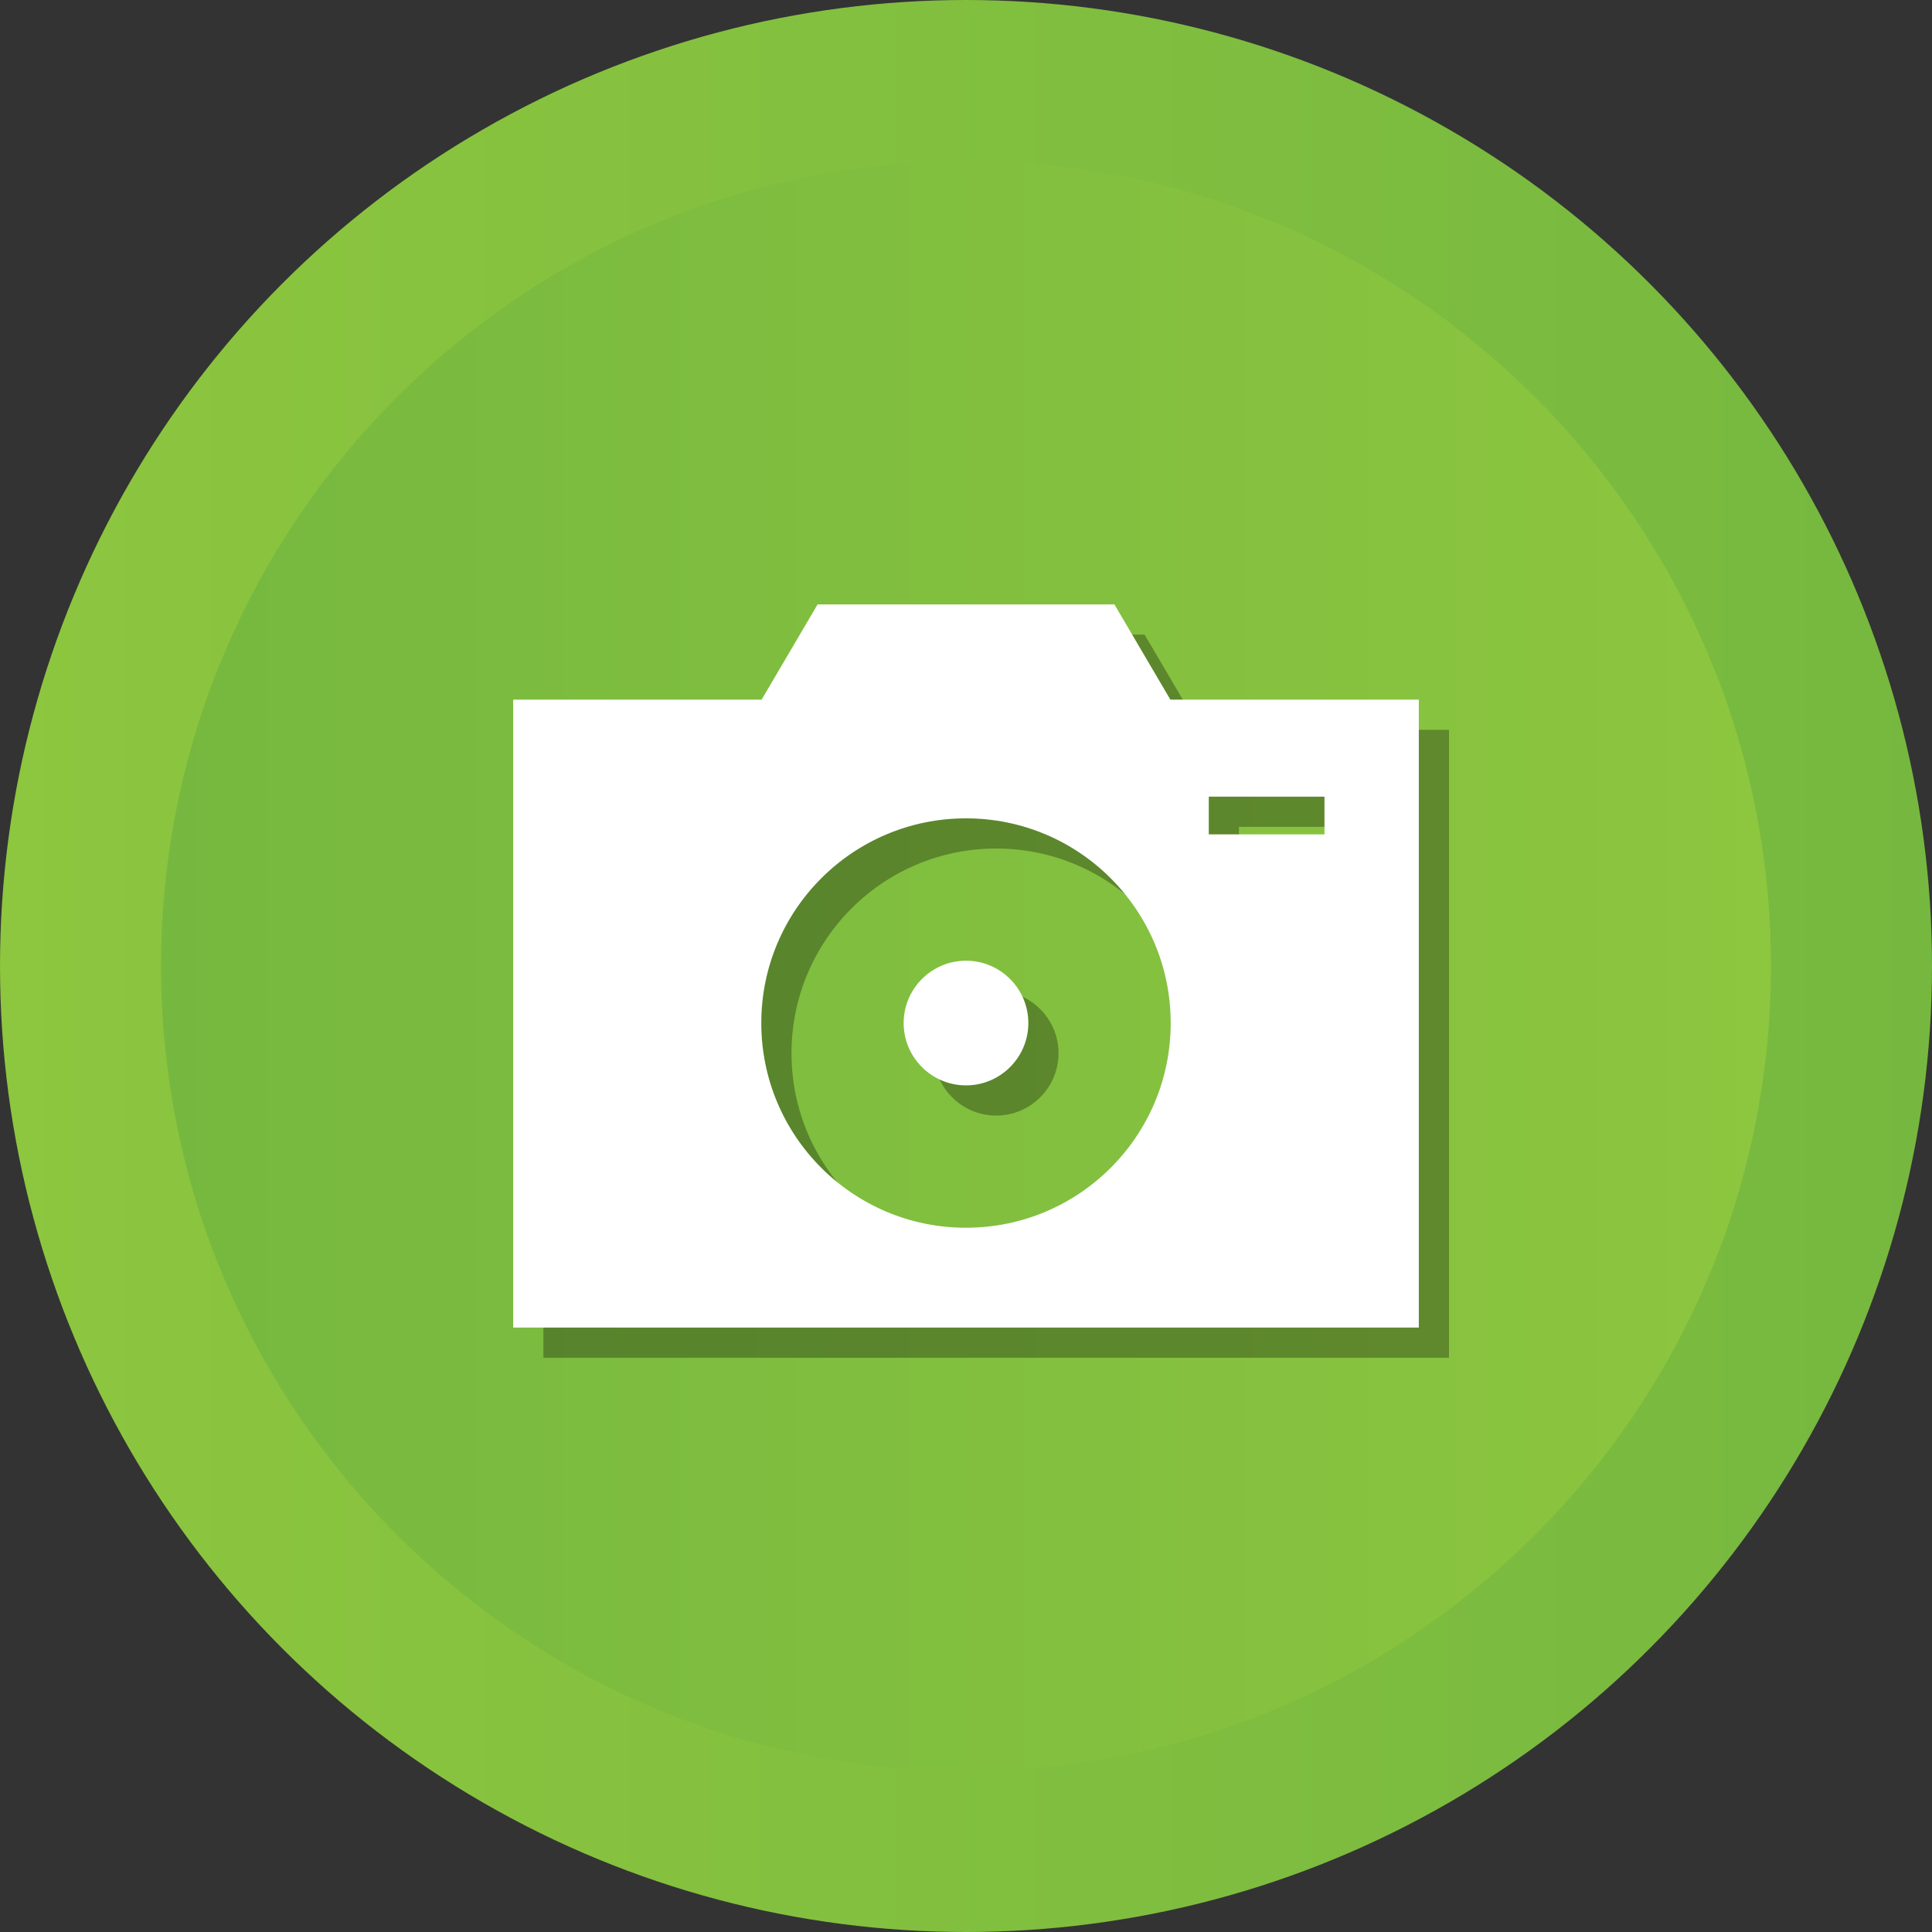 <?xml version="1.0" ?><svg enable-background="new 0 0 512 512" id="Layer_1" version="1.1" viewBox="0 0 512 512" xml:space="preserve" xmlns="http://www.w3.org/2000/svg" xmlns:xlink="http://www.w3.org/1999/xlink"><rect x="0" y="0" width="512" height="512" fill="#333333" stroke="none"/><g><g><linearGradient gradientUnits="userSpaceOnUse" id="SVGID_1_" x1="-0" x2="512" y1="256" y2="256"><stop offset="0" style="stop-color:#8DC63F"/><stop offset="1" style="stop-color:#76B83F"/></linearGradient><circle cx="256" cy="256" fill="url(#SVGID_1_)" r="256"/><linearGradient gradientUnits="userSpaceOnUse" id="SVGID_2_" x1="42.667" x2="469.333" y1="256.001" y2="256.001"><stop offset="0" style="stop-color:#76B83F"/><stop offset="1" style="stop-color:#8DC63F"/></linearGradient><path d="M256,469.334c-117.631,0-213.333-95.702-213.333-213.333    S138.369,42.667,256,42.667c117.636,0,213.333,95.702,213.333,213.333    S373.636,469.334,256,469.334z" fill="url(#SVGID_2_)"/></g><g><path d="M264.002,262.597c-9.113,0-16.525,7.412-16.525,16.521    c0,9.109,7.412,16.521,16.525,16.521c9.108,0,16.521-7.412,16.521-16.521    C280.523,270.01,273.11,262.597,264.002,262.597z" opacity="0.3"/><path d="M318.165,193.418l-14.829-25.237h-78.671l-14.83,25.237H144v166.402h240    V193.418H318.165z M264,333.366c-29.96,0-54.247-24.289-54.247-54.248    c0-29.96,24.287-54.248,54.247-54.248s54.247,24.288,54.247,54.248    C318.247,309.078,293.96,333.366,264,333.366z M359,229.118h-30.662v-10H359V229.118z" opacity="0.3"/></g><g><path d="M256.002,254.597c-9.113,0-16.525,7.412-16.525,16.521    c0,9.109,7.412,16.521,16.525,16.521c9.108,0,16.521-7.412,16.521-16.521    C272.523,262.01,265.11,254.597,256.002,254.597z" fill="#FFFFFF"/><path d="M310.165,185.418l-14.829-25.237h-78.671l-14.83,25.237H136v166.402h240    V185.418H310.165z M256,325.366c-29.96,0-54.247-24.289-54.247-54.248    c0-29.96,24.287-54.248,54.247-54.248s54.247,24.288,54.247,54.248    C310.247,301.078,285.96,325.366,256,325.366z M351,221.118h-30.662v-10H351V221.118z" fill="#FFFFFF"/></g></g></svg>